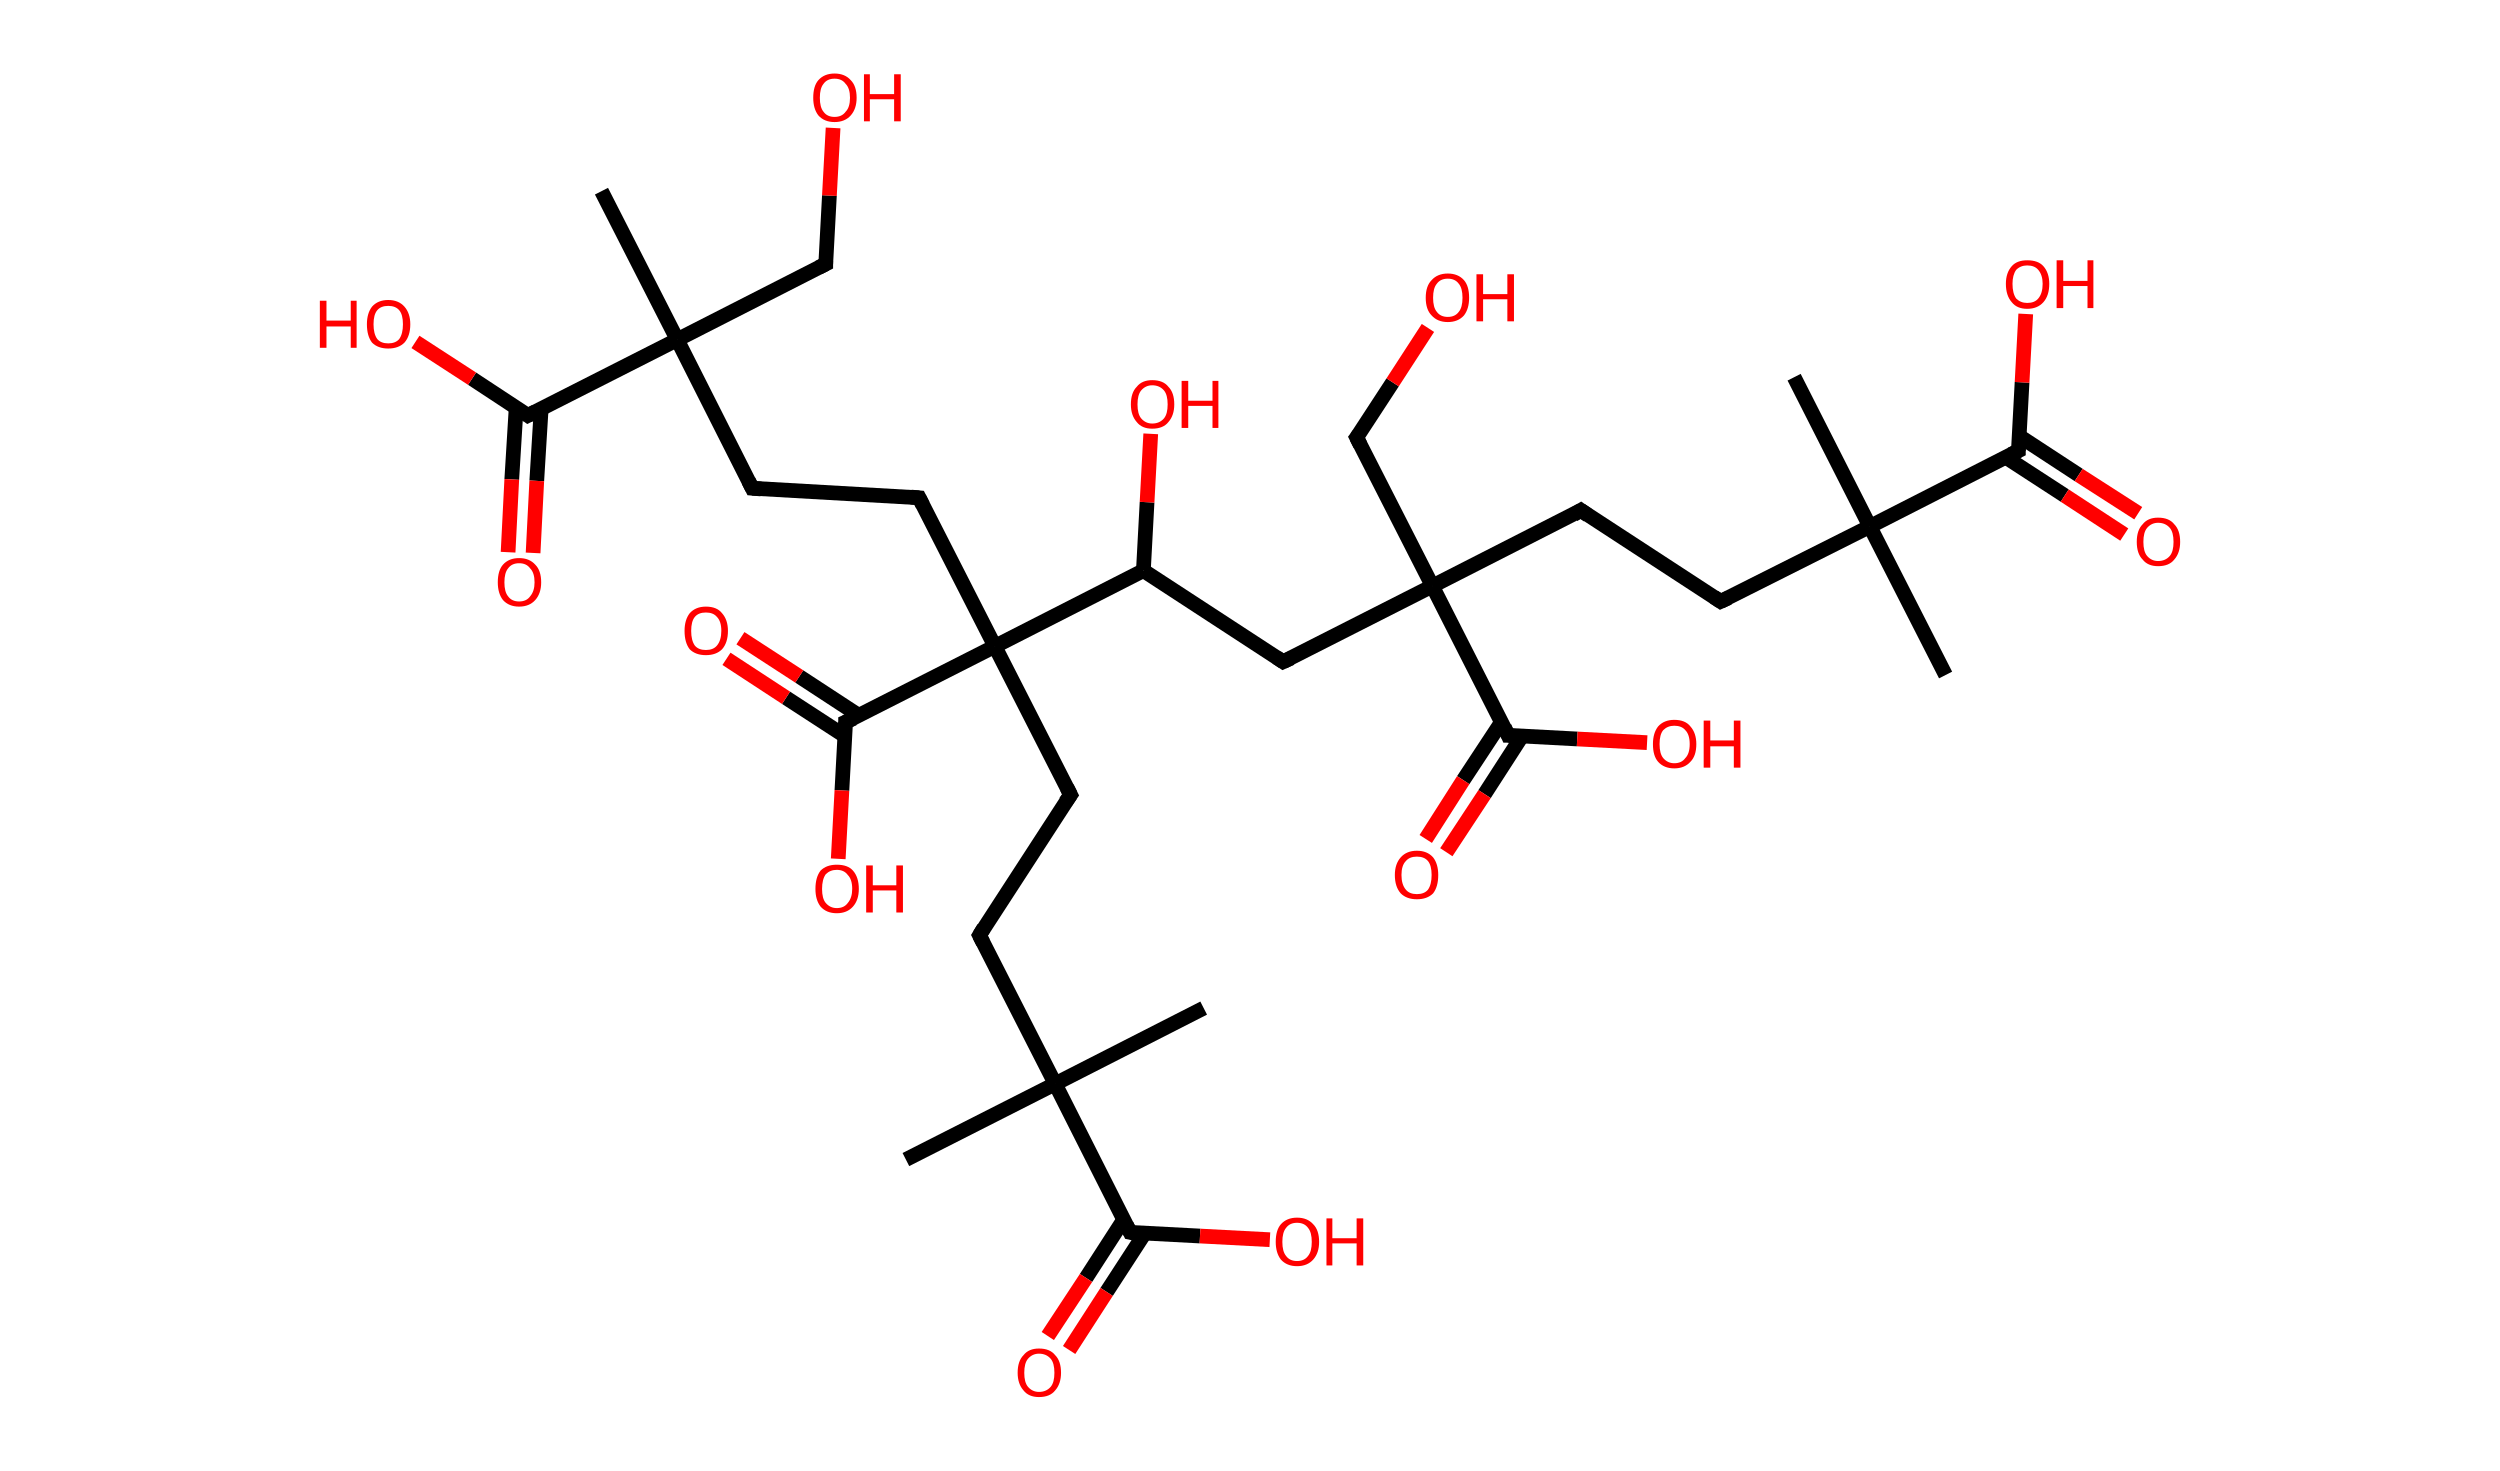 <?xml version='1.0' encoding='ASCII' standalone='yes'?>
<svg xmlns="http://www.w3.org/2000/svg" xmlns:rdkit="http://www.rdkit.org/xml" xmlns:xlink="http://www.w3.org/1999/xlink" version="1.1" baseProfile="full" xml:space="preserve" width="340px" height="200px" viewBox="0 0 340 200">
<!-- END OF HEADER -->
<rect style="opacity:1.0;fill:#FFFFFF;stroke:none" width="340.0" height="200.0" x="0.0" y="0.0"> </rect>
<path class="bond-0 atom-0 atom-1" d="M 264.6,91.8 L 254.3,71.6" style="fill:none;fill-rule:evenodd;stroke:#000000;stroke-width:2.0px;stroke-linecap:butt;stroke-linejoin:miter;stroke-opacity:1"/>
<path class="bond-1 atom-1 atom-2" d="M 254.3,71.6 L 244.0,51.3" style="fill:none;fill-rule:evenodd;stroke:#000000;stroke-width:2.0px;stroke-linecap:butt;stroke-linejoin:miter;stroke-opacity:1"/>
<path class="bond-2 atom-1 atom-3" d="M 254.3,71.6 L 234.0,81.8" style="fill:none;fill-rule:evenodd;stroke:#000000;stroke-width:2.0px;stroke-linecap:butt;stroke-linejoin:miter;stroke-opacity:1"/>
<path class="bond-3 atom-3 atom-4" d="M 234.0,81.8 L 215.0,69.4" style="fill:none;fill-rule:evenodd;stroke:#000000;stroke-width:2.0px;stroke-linecap:butt;stroke-linejoin:miter;stroke-opacity:1"/>
<path class="bond-4 atom-4 atom-5" d="M 215.0,69.4 L 194.8,79.7" style="fill:none;fill-rule:evenodd;stroke:#000000;stroke-width:2.0px;stroke-linecap:butt;stroke-linejoin:miter;stroke-opacity:1"/>
<path class="bond-5 atom-5 atom-6" d="M 194.8,79.7 L 184.5,59.5" style="fill:none;fill-rule:evenodd;stroke:#000000;stroke-width:2.0px;stroke-linecap:butt;stroke-linejoin:miter;stroke-opacity:1"/>
<path class="bond-6 atom-6 atom-7" d="M 184.5,59.5 L 189.4,52.0" style="fill:none;fill-rule:evenodd;stroke:#000000;stroke-width:2.0px;stroke-linecap:butt;stroke-linejoin:miter;stroke-opacity:1"/>
<path class="bond-6 atom-6 atom-7" d="M 189.4,52.0 L 194.2,44.6" style="fill:none;fill-rule:evenodd;stroke:#FF0000;stroke-width:2.0px;stroke-linecap:butt;stroke-linejoin:miter;stroke-opacity:1"/>
<path class="bond-7 atom-5 atom-8" d="M 194.8,79.7 L 174.5,90.0" style="fill:none;fill-rule:evenodd;stroke:#000000;stroke-width:2.0px;stroke-linecap:butt;stroke-linejoin:miter;stroke-opacity:1"/>
<path class="bond-8 atom-8 atom-9" d="M 174.5,90.0 L 155.5,77.6" style="fill:none;fill-rule:evenodd;stroke:#000000;stroke-width:2.0px;stroke-linecap:butt;stroke-linejoin:miter;stroke-opacity:1"/>
<path class="bond-9 atom-9 atom-10" d="M 155.5,77.6 L 156.0,68.3" style="fill:none;fill-rule:evenodd;stroke:#000000;stroke-width:2.0px;stroke-linecap:butt;stroke-linejoin:miter;stroke-opacity:1"/>
<path class="bond-9 atom-9 atom-10" d="M 156.0,68.3 L 156.5,59.0" style="fill:none;fill-rule:evenodd;stroke:#FF0000;stroke-width:2.0px;stroke-linecap:butt;stroke-linejoin:miter;stroke-opacity:1"/>
<path class="bond-10 atom-9 atom-11" d="M 155.5,77.6 L 135.3,87.9" style="fill:none;fill-rule:evenodd;stroke:#000000;stroke-width:2.0px;stroke-linecap:butt;stroke-linejoin:miter;stroke-opacity:1"/>
<path class="bond-11 atom-11 atom-12" d="M 135.3,87.9 L 145.6,108.1" style="fill:none;fill-rule:evenodd;stroke:#000000;stroke-width:2.0px;stroke-linecap:butt;stroke-linejoin:miter;stroke-opacity:1"/>
<path class="bond-12 atom-12 atom-13" d="M 145.6,108.1 L 133.2,127.2" style="fill:none;fill-rule:evenodd;stroke:#000000;stroke-width:2.0px;stroke-linecap:butt;stroke-linejoin:miter;stroke-opacity:1"/>
<path class="bond-13 atom-13 atom-14" d="M 133.2,127.2 L 143.5,147.4" style="fill:none;fill-rule:evenodd;stroke:#000000;stroke-width:2.0px;stroke-linecap:butt;stroke-linejoin:miter;stroke-opacity:1"/>
<path class="bond-14 atom-14 atom-15" d="M 143.5,147.4 L 163.7,137.1" style="fill:none;fill-rule:evenodd;stroke:#000000;stroke-width:2.0px;stroke-linecap:butt;stroke-linejoin:miter;stroke-opacity:1"/>
<path class="bond-15 atom-14 atom-16" d="M 143.5,147.4 L 123.2,157.7" style="fill:none;fill-rule:evenodd;stroke:#000000;stroke-width:2.0px;stroke-linecap:butt;stroke-linejoin:miter;stroke-opacity:1"/>
<path class="bond-16 atom-14 atom-17" d="M 143.5,147.4 L 153.7,167.6" style="fill:none;fill-rule:evenodd;stroke:#000000;stroke-width:2.0px;stroke-linecap:butt;stroke-linejoin:miter;stroke-opacity:1"/>
<path class="bond-17 atom-17 atom-18" d="M 152.8,165.9 L 147.7,173.8" style="fill:none;fill-rule:evenodd;stroke:#000000;stroke-width:2.0px;stroke-linecap:butt;stroke-linejoin:miter;stroke-opacity:1"/>
<path class="bond-17 atom-17 atom-18" d="M 147.7,173.8 L 142.5,181.7" style="fill:none;fill-rule:evenodd;stroke:#FF0000;stroke-width:2.0px;stroke-linecap:butt;stroke-linejoin:miter;stroke-opacity:1"/>
<path class="bond-17 atom-17 atom-18" d="M 155.7,167.7 L 150.5,175.7" style="fill:none;fill-rule:evenodd;stroke:#000000;stroke-width:2.0px;stroke-linecap:butt;stroke-linejoin:miter;stroke-opacity:1"/>
<path class="bond-17 atom-17 atom-18" d="M 150.5,175.7 L 145.4,183.6" style="fill:none;fill-rule:evenodd;stroke:#FF0000;stroke-width:2.0px;stroke-linecap:butt;stroke-linejoin:miter;stroke-opacity:1"/>
<path class="bond-18 atom-17 atom-19" d="M 153.7,167.6 L 163.2,168.1" style="fill:none;fill-rule:evenodd;stroke:#000000;stroke-width:2.0px;stroke-linecap:butt;stroke-linejoin:miter;stroke-opacity:1"/>
<path class="bond-18 atom-17 atom-19" d="M 163.2,168.1 L 172.7,168.6" style="fill:none;fill-rule:evenodd;stroke:#FF0000;stroke-width:2.0px;stroke-linecap:butt;stroke-linejoin:miter;stroke-opacity:1"/>
<path class="bond-19 atom-11 atom-20" d="M 135.3,87.9 L 125.0,67.7" style="fill:none;fill-rule:evenodd;stroke:#000000;stroke-width:2.0px;stroke-linecap:butt;stroke-linejoin:miter;stroke-opacity:1"/>
<path class="bond-20 atom-20 atom-21" d="M 125.0,67.7 L 102.3,66.4" style="fill:none;fill-rule:evenodd;stroke:#000000;stroke-width:2.0px;stroke-linecap:butt;stroke-linejoin:miter;stroke-opacity:1"/>
<path class="bond-21 atom-21 atom-22" d="M 102.3,66.4 L 92.1,46.2" style="fill:none;fill-rule:evenodd;stroke:#000000;stroke-width:2.0px;stroke-linecap:butt;stroke-linejoin:miter;stroke-opacity:1"/>
<path class="bond-22 atom-22 atom-23" d="M 92.1,46.2 L 81.8,26.0" style="fill:none;fill-rule:evenodd;stroke:#000000;stroke-width:2.0px;stroke-linecap:butt;stroke-linejoin:miter;stroke-opacity:1"/>
<path class="bond-23 atom-22 atom-24" d="M 92.1,46.2 L 112.3,35.9" style="fill:none;fill-rule:evenodd;stroke:#000000;stroke-width:2.0px;stroke-linecap:butt;stroke-linejoin:miter;stroke-opacity:1"/>
<path class="bond-24 atom-24 atom-25" d="M 112.3,35.9 L 112.8,26.6" style="fill:none;fill-rule:evenodd;stroke:#000000;stroke-width:2.0px;stroke-linecap:butt;stroke-linejoin:miter;stroke-opacity:1"/>
<path class="bond-24 atom-24 atom-25" d="M 112.8,26.6 L 113.3,17.4" style="fill:none;fill-rule:evenodd;stroke:#FF0000;stroke-width:2.0px;stroke-linecap:butt;stroke-linejoin:miter;stroke-opacity:1"/>
<path class="bond-25 atom-22 atom-26" d="M 92.1,46.2 L 71.8,56.5" style="fill:none;fill-rule:evenodd;stroke:#000000;stroke-width:2.0px;stroke-linecap:butt;stroke-linejoin:miter;stroke-opacity:1"/>
<path class="bond-26 atom-26 atom-27" d="M 70.2,55.4 L 69.6,65.2" style="fill:none;fill-rule:evenodd;stroke:#000000;stroke-width:2.0px;stroke-linecap:butt;stroke-linejoin:miter;stroke-opacity:1"/>
<path class="bond-26 atom-26 atom-27" d="M 69.6,65.2 L 69.1,75.1" style="fill:none;fill-rule:evenodd;stroke:#FF0000;stroke-width:2.0px;stroke-linecap:butt;stroke-linejoin:miter;stroke-opacity:1"/>
<path class="bond-26 atom-26 atom-27" d="M 73.6,55.6 L 73.0,65.4" style="fill:none;fill-rule:evenodd;stroke:#000000;stroke-width:2.0px;stroke-linecap:butt;stroke-linejoin:miter;stroke-opacity:1"/>
<path class="bond-26 atom-26 atom-27" d="M 73.0,65.4 L 72.5,75.2" style="fill:none;fill-rule:evenodd;stroke:#FF0000;stroke-width:2.0px;stroke-linecap:butt;stroke-linejoin:miter;stroke-opacity:1"/>
<path class="bond-27 atom-26 atom-28" d="M 71.8,56.5 L 64.2,51.5" style="fill:none;fill-rule:evenodd;stroke:#000000;stroke-width:2.0px;stroke-linecap:butt;stroke-linejoin:miter;stroke-opacity:1"/>
<path class="bond-27 atom-26 atom-28" d="M 64.2,51.5 L 56.5,46.5" style="fill:none;fill-rule:evenodd;stroke:#FF0000;stroke-width:2.0px;stroke-linecap:butt;stroke-linejoin:miter;stroke-opacity:1"/>
<path class="bond-28 atom-11 atom-29" d="M 135.3,87.9 L 115.0,98.2" style="fill:none;fill-rule:evenodd;stroke:#000000;stroke-width:2.0px;stroke-linecap:butt;stroke-linejoin:miter;stroke-opacity:1"/>
<path class="bond-29 atom-29 atom-30" d="M 116.8,97.3 L 108.7,92.0" style="fill:none;fill-rule:evenodd;stroke:#000000;stroke-width:2.0px;stroke-linecap:butt;stroke-linejoin:miter;stroke-opacity:1"/>
<path class="bond-29 atom-29 atom-30" d="M 108.7,92.0 L 100.7,86.8" style="fill:none;fill-rule:evenodd;stroke:#FF0000;stroke-width:2.0px;stroke-linecap:butt;stroke-linejoin:miter;stroke-opacity:1"/>
<path class="bond-29 atom-29 atom-30" d="M 114.9,100.1 L 106.9,94.9" style="fill:none;fill-rule:evenodd;stroke:#000000;stroke-width:2.0px;stroke-linecap:butt;stroke-linejoin:miter;stroke-opacity:1"/>
<path class="bond-29 atom-29 atom-30" d="M 106.9,94.9 L 98.8,89.6" style="fill:none;fill-rule:evenodd;stroke:#FF0000;stroke-width:2.0px;stroke-linecap:butt;stroke-linejoin:miter;stroke-opacity:1"/>
<path class="bond-30 atom-29 atom-31" d="M 115.0,98.2 L 114.5,107.5" style="fill:none;fill-rule:evenodd;stroke:#000000;stroke-width:2.0px;stroke-linecap:butt;stroke-linejoin:miter;stroke-opacity:1"/>
<path class="bond-30 atom-29 atom-31" d="M 114.5,107.5 L 114.0,116.8" style="fill:none;fill-rule:evenodd;stroke:#FF0000;stroke-width:2.0px;stroke-linecap:butt;stroke-linejoin:miter;stroke-opacity:1"/>
<path class="bond-31 atom-5 atom-32" d="M 194.8,79.7 L 205.1,100.0" style="fill:none;fill-rule:evenodd;stroke:#000000;stroke-width:2.0px;stroke-linecap:butt;stroke-linejoin:miter;stroke-opacity:1"/>
<path class="bond-32 atom-32 atom-33" d="M 204.2,98.2 L 199.0,106.1" style="fill:none;fill-rule:evenodd;stroke:#000000;stroke-width:2.0px;stroke-linecap:butt;stroke-linejoin:miter;stroke-opacity:1"/>
<path class="bond-32 atom-32 atom-33" d="M 199.0,106.1 L 193.9,114.1" style="fill:none;fill-rule:evenodd;stroke:#FF0000;stroke-width:2.0px;stroke-linecap:butt;stroke-linejoin:miter;stroke-opacity:1"/>
<path class="bond-32 atom-32 atom-33" d="M 207.0,100.1 L 201.9,108.0" style="fill:none;fill-rule:evenodd;stroke:#000000;stroke-width:2.0px;stroke-linecap:butt;stroke-linejoin:miter;stroke-opacity:1"/>
<path class="bond-32 atom-32 atom-33" d="M 201.9,108.0 L 196.7,115.9" style="fill:none;fill-rule:evenodd;stroke:#FF0000;stroke-width:2.0px;stroke-linecap:butt;stroke-linejoin:miter;stroke-opacity:1"/>
<path class="bond-33 atom-32 atom-34" d="M 205.1,100.0 L 214.5,100.5" style="fill:none;fill-rule:evenodd;stroke:#000000;stroke-width:2.0px;stroke-linecap:butt;stroke-linejoin:miter;stroke-opacity:1"/>
<path class="bond-33 atom-32 atom-34" d="M 214.5,100.5 L 224.0,101.0" style="fill:none;fill-rule:evenodd;stroke:#FF0000;stroke-width:2.0px;stroke-linecap:butt;stroke-linejoin:miter;stroke-opacity:1"/>
<path class="bond-34 atom-1 atom-35" d="M 254.3,71.6 L 274.5,61.3" style="fill:none;fill-rule:evenodd;stroke:#000000;stroke-width:2.0px;stroke-linecap:butt;stroke-linejoin:miter;stroke-opacity:1"/>
<path class="bond-35 atom-35 atom-36" d="M 272.8,62.2 L 280.8,67.4" style="fill:none;fill-rule:evenodd;stroke:#000000;stroke-width:2.0px;stroke-linecap:butt;stroke-linejoin:miter;stroke-opacity:1"/>
<path class="bond-35 atom-35 atom-36" d="M 280.8,67.4 L 288.9,72.7" style="fill:none;fill-rule:evenodd;stroke:#FF0000;stroke-width:2.0px;stroke-linecap:butt;stroke-linejoin:miter;stroke-opacity:1"/>
<path class="bond-35 atom-35 atom-36" d="M 274.6,59.3 L 282.7,64.6" style="fill:none;fill-rule:evenodd;stroke:#000000;stroke-width:2.0px;stroke-linecap:butt;stroke-linejoin:miter;stroke-opacity:1"/>
<path class="bond-35 atom-35 atom-36" d="M 282.7,64.6 L 290.8,69.8" style="fill:none;fill-rule:evenodd;stroke:#FF0000;stroke-width:2.0px;stroke-linecap:butt;stroke-linejoin:miter;stroke-opacity:1"/>
<path class="bond-36 atom-35 atom-37" d="M 274.5,61.3 L 275.0,52.0" style="fill:none;fill-rule:evenodd;stroke:#000000;stroke-width:2.0px;stroke-linecap:butt;stroke-linejoin:miter;stroke-opacity:1"/>
<path class="bond-36 atom-35 atom-37" d="M 275.0,52.0 L 275.5,42.7" style="fill:none;fill-rule:evenodd;stroke:#FF0000;stroke-width:2.0px;stroke-linecap:butt;stroke-linejoin:miter;stroke-opacity:1"/>
<path d="M 235.1,81.3 L 234.0,81.8 L 233.1,81.2" style="fill:none;stroke:#000000;stroke-width:2.0px;stroke-linecap:butt;stroke-linejoin:miter;stroke-opacity:1;"/>
<path d="M 216.0,70.1 L 215.0,69.4 L 214.0,70.0" style="fill:none;stroke:#000000;stroke-width:2.0px;stroke-linecap:butt;stroke-linejoin:miter;stroke-opacity:1;"/>
<path d="M 185.0,60.5 L 184.5,59.5 L 184.8,59.1" style="fill:none;stroke:#000000;stroke-width:2.0px;stroke-linecap:butt;stroke-linejoin:miter;stroke-opacity:1;"/>
<path d="M 175.6,89.5 L 174.5,90.0 L 173.6,89.4" style="fill:none;stroke:#000000;stroke-width:2.0px;stroke-linecap:butt;stroke-linejoin:miter;stroke-opacity:1;"/>
<path d="M 145.1,107.1 L 145.6,108.1 L 144.9,109.1" style="fill:none;stroke:#000000;stroke-width:2.0px;stroke-linecap:butt;stroke-linejoin:miter;stroke-opacity:1;"/>
<path d="M 133.8,126.2 L 133.2,127.2 L 133.7,128.2" style="fill:none;stroke:#000000;stroke-width:2.0px;stroke-linecap:butt;stroke-linejoin:miter;stroke-opacity:1;"/>
<path d="M 153.2,166.6 L 153.7,167.6 L 154.2,167.7" style="fill:none;stroke:#000000;stroke-width:2.0px;stroke-linecap:butt;stroke-linejoin:miter;stroke-opacity:1;"/>
<path d="M 125.5,68.7 L 125.0,67.7 L 123.9,67.6" style="fill:none;stroke:#000000;stroke-width:2.0px;stroke-linecap:butt;stroke-linejoin:miter;stroke-opacity:1;"/>
<path d="M 103.5,66.5 L 102.3,66.4 L 101.8,65.4" style="fill:none;stroke:#000000;stroke-width:2.0px;stroke-linecap:butt;stroke-linejoin:miter;stroke-opacity:1;"/>
<path d="M 111.3,36.4 L 112.3,35.9 L 112.3,35.5" style="fill:none;stroke:#000000;stroke-width:2.0px;stroke-linecap:butt;stroke-linejoin:miter;stroke-opacity:1;"/>
<path d="M 72.8,56.0 L 71.8,56.5 L 71.4,56.2" style="fill:none;stroke:#000000;stroke-width:2.0px;stroke-linecap:butt;stroke-linejoin:miter;stroke-opacity:1;"/>
<path d="M 116.1,97.7 L 115.0,98.2 L 115.0,98.6" style="fill:none;stroke:#000000;stroke-width:2.0px;stroke-linecap:butt;stroke-linejoin:miter;stroke-opacity:1;"/>
<path d="M 204.6,98.9 L 205.1,100.0 L 205.5,100.0" style="fill:none;stroke:#000000;stroke-width:2.0px;stroke-linecap:butt;stroke-linejoin:miter;stroke-opacity:1;"/>
<path d="M 273.5,61.8 L 274.5,61.3 L 274.5,60.8" style="fill:none;stroke:#000000;stroke-width:2.0px;stroke-linecap:butt;stroke-linejoin:miter;stroke-opacity:1;"/>
<path class="atom-7" d="M 193.9 40.5 Q 193.9 38.9, 194.7 38.1 Q 195.5 37.2, 196.9 37.2 Q 198.3 37.2, 199.1 38.1 Q 199.8 38.9, 199.8 40.5 Q 199.8 42.0, 199.1 42.9 Q 198.3 43.8, 196.9 43.8 Q 195.5 43.8, 194.7 42.9 Q 193.9 42.1, 193.9 40.5 M 196.9 43.1 Q 197.9 43.1, 198.4 42.4 Q 198.9 41.8, 198.9 40.5 Q 198.9 39.2, 198.4 38.6 Q 197.9 37.9, 196.9 37.9 Q 195.9 37.9, 195.4 38.6 Q 194.9 39.2, 194.9 40.5 Q 194.9 41.8, 195.4 42.4 Q 195.9 43.1, 196.9 43.1 " fill="#FF0000"/>
<path class="atom-7" d="M 200.8 37.3 L 201.7 37.3 L 201.7 40.0 L 205.0 40.0 L 205.0 37.3 L 205.9 37.3 L 205.9 43.7 L 205.0 43.7 L 205.0 40.7 L 201.7 40.7 L 201.7 43.7 L 200.8 43.7 L 200.8 37.3 " fill="#FF0000"/>
<path class="atom-10" d="M 153.8 55.0 Q 153.8 53.4, 154.6 52.6 Q 155.3 51.7, 156.7 51.7 Q 158.2 51.7, 158.9 52.6 Q 159.7 53.4, 159.7 55.0 Q 159.7 56.5, 158.9 57.4 Q 158.2 58.3, 156.7 58.3 Q 155.3 58.3, 154.6 57.4 Q 153.8 56.5, 153.8 55.0 M 156.7 57.6 Q 157.7 57.6, 158.3 56.9 Q 158.8 56.3, 158.8 55.0 Q 158.8 53.7, 158.3 53.1 Q 157.7 52.4, 156.7 52.4 Q 155.8 52.4, 155.2 53.1 Q 154.7 53.7, 154.7 55.0 Q 154.7 56.3, 155.2 56.9 Q 155.8 57.6, 156.7 57.6 " fill="#FF0000"/>
<path class="atom-10" d="M 160.7 51.8 L 161.6 51.8 L 161.6 54.5 L 164.9 54.5 L 164.9 51.8 L 165.7 51.8 L 165.7 58.2 L 164.9 58.2 L 164.9 55.2 L 161.6 55.2 L 161.6 58.2 L 160.7 58.2 L 160.7 51.8 " fill="#FF0000"/>
<path class="atom-18" d="M 138.4 186.7 Q 138.4 185.1, 139.2 184.3 Q 139.9 183.4, 141.3 183.4 Q 142.8 183.4, 143.5 184.3 Q 144.3 185.1, 144.3 186.7 Q 144.3 188.2, 143.5 189.1 Q 142.8 190.0, 141.3 190.0 Q 139.9 190.0, 139.2 189.1 Q 138.4 188.2, 138.4 186.7 M 141.3 189.3 Q 142.3 189.3, 142.9 188.6 Q 143.4 188.0, 143.4 186.7 Q 143.4 185.4, 142.9 184.8 Q 142.3 184.1, 141.3 184.1 Q 140.4 184.1, 139.8 184.8 Q 139.3 185.4, 139.3 186.7 Q 139.3 188.0, 139.8 188.6 Q 140.4 189.3, 141.3 189.3 " fill="#FF0000"/>
<path class="atom-19" d="M 173.5 168.9 Q 173.5 167.3, 174.2 166.5 Q 175.0 165.6, 176.4 165.6 Q 177.8 165.6, 178.6 166.5 Q 179.4 167.3, 179.4 168.9 Q 179.4 170.4, 178.6 171.3 Q 177.8 172.2, 176.4 172.2 Q 175.0 172.2, 174.2 171.3 Q 173.5 170.4, 173.5 168.9 M 176.4 171.5 Q 177.4 171.5, 177.9 170.8 Q 178.4 170.2, 178.4 168.9 Q 178.4 167.6, 177.9 167.0 Q 177.4 166.3, 176.4 166.3 Q 175.4 166.3, 174.9 167.0 Q 174.4 167.6, 174.4 168.9 Q 174.4 170.2, 174.9 170.8 Q 175.4 171.5, 176.4 171.5 " fill="#FF0000"/>
<path class="atom-19" d="M 180.4 165.7 L 181.2 165.7 L 181.2 168.4 L 184.5 168.4 L 184.5 165.7 L 185.4 165.7 L 185.4 172.1 L 184.5 172.1 L 184.5 169.1 L 181.2 169.1 L 181.2 172.1 L 180.4 172.1 L 180.4 165.7 " fill="#FF0000"/>
<path class="atom-25" d="M 110.6 13.3 Q 110.6 11.7, 111.3 10.9 Q 112.1 10.0, 113.5 10.0 Q 114.9 10.0, 115.7 10.9 Q 116.5 11.7, 116.5 13.3 Q 116.5 14.8, 115.7 15.7 Q 114.9 16.6, 113.5 16.6 Q 112.1 16.6, 111.3 15.7 Q 110.6 14.8, 110.6 13.3 M 113.5 15.9 Q 114.5 15.9, 115.0 15.2 Q 115.6 14.6, 115.6 13.3 Q 115.6 12.0, 115.0 11.4 Q 114.5 10.7, 113.5 10.7 Q 112.5 10.7, 112.0 11.4 Q 111.5 12.0, 111.5 13.3 Q 111.5 14.6, 112.0 15.2 Q 112.5 15.9, 113.5 15.9 " fill="#FF0000"/>
<path class="atom-25" d="M 117.5 10.1 L 118.3 10.1 L 118.3 12.8 L 121.6 12.8 L 121.6 10.1 L 122.5 10.1 L 122.5 16.5 L 121.6 16.5 L 121.6 13.5 L 118.3 13.5 L 118.3 16.5 L 117.5 16.5 L 117.5 10.1 " fill="#FF0000"/>
<path class="atom-27" d="M 67.7 79.2 Q 67.7 77.6, 68.4 76.8 Q 69.2 75.9, 70.6 75.9 Q 72.0 75.9, 72.8 76.8 Q 73.6 77.6, 73.6 79.2 Q 73.6 80.7, 72.8 81.6 Q 72.0 82.5, 70.6 82.5 Q 69.2 82.5, 68.4 81.6 Q 67.7 80.7, 67.7 79.2 M 70.6 81.8 Q 71.6 81.8, 72.1 81.1 Q 72.7 80.4, 72.7 79.2 Q 72.7 77.9, 72.1 77.3 Q 71.6 76.6, 70.6 76.6 Q 69.6 76.6, 69.1 77.3 Q 68.6 77.9, 68.6 79.2 Q 68.6 80.5, 69.1 81.1 Q 69.6 81.8, 70.6 81.8 " fill="#FF0000"/>
<path class="atom-28" d="M 43.5 40.9 L 44.4 40.9 L 44.4 43.6 L 47.7 43.6 L 47.7 40.9 L 48.5 40.9 L 48.5 47.3 L 47.7 47.3 L 47.7 44.4 L 44.4 44.4 L 44.4 47.3 L 43.5 47.3 L 43.5 40.9 " fill="#FF0000"/>
<path class="atom-28" d="M 49.9 44.1 Q 49.9 42.6, 50.6 41.7 Q 51.4 40.8, 52.8 40.8 Q 54.2 40.8, 55.0 41.7 Q 55.8 42.6, 55.8 44.1 Q 55.8 45.7, 55.0 46.6 Q 54.2 47.4, 52.8 47.4 Q 51.4 47.4, 50.6 46.6 Q 49.9 45.7, 49.9 44.1 M 52.8 46.7 Q 53.8 46.7, 54.3 46.1 Q 54.8 45.4, 54.8 44.1 Q 54.8 42.8, 54.3 42.2 Q 53.8 41.6, 52.8 41.6 Q 51.8 41.6, 51.3 42.2 Q 50.8 42.8, 50.8 44.1 Q 50.8 45.4, 51.3 46.1 Q 51.8 46.7, 52.8 46.7 " fill="#FF0000"/>
<path class="atom-30" d="M 93.1 85.8 Q 93.1 84.3, 93.8 83.4 Q 94.6 82.5, 96.0 82.5 Q 97.5 82.5, 98.2 83.4 Q 99.0 84.3, 99.0 85.8 Q 99.0 87.4, 98.2 88.3 Q 97.4 89.1, 96.0 89.1 Q 94.6 89.1, 93.8 88.3 Q 93.1 87.4, 93.1 85.8 M 96.0 88.4 Q 97.0 88.4, 97.5 87.8 Q 98.1 87.1, 98.1 85.8 Q 98.1 84.5, 97.5 83.9 Q 97.0 83.3, 96.0 83.3 Q 95.0 83.3, 94.5 83.9 Q 94.0 84.5, 94.0 85.8 Q 94.0 87.1, 94.5 87.8 Q 95.0 88.4, 96.0 88.4 " fill="#FF0000"/>
<path class="atom-31" d="M 110.9 120.9 Q 110.9 119.3, 111.6 118.4 Q 112.4 117.6, 113.8 117.6 Q 115.3 117.6, 116.0 118.4 Q 116.8 119.3, 116.8 120.9 Q 116.8 122.4, 116.0 123.3 Q 115.2 124.2, 113.8 124.2 Q 112.4 124.2, 111.6 123.3 Q 110.9 122.4, 110.9 120.9 M 113.8 123.5 Q 114.8 123.5, 115.3 122.8 Q 115.9 122.1, 115.9 120.9 Q 115.9 119.6, 115.3 119.0 Q 114.8 118.3, 113.8 118.3 Q 112.9 118.3, 112.3 118.9 Q 111.8 119.6, 111.8 120.9 Q 111.8 122.2, 112.3 122.8 Q 112.9 123.5, 113.8 123.5 " fill="#FF0000"/>
<path class="atom-31" d="M 117.8 117.7 L 118.7 117.7 L 118.7 120.4 L 121.9 120.4 L 121.9 117.7 L 122.8 117.7 L 122.8 124.1 L 121.9 124.1 L 121.9 121.1 L 118.7 121.1 L 118.7 124.1 L 117.8 124.1 L 117.8 117.7 " fill="#FF0000"/>
<path class="atom-33" d="M 189.7 119.0 Q 189.7 117.5, 190.5 116.6 Q 191.3 115.7, 192.7 115.7 Q 194.1 115.7, 194.9 116.6 Q 195.6 117.5, 195.6 119.0 Q 195.6 120.6, 194.9 121.5 Q 194.1 122.3, 192.7 122.3 Q 191.3 122.3, 190.5 121.5 Q 189.7 120.6, 189.7 119.0 M 192.7 121.6 Q 193.7 121.6, 194.2 121.0 Q 194.7 120.3, 194.7 119.0 Q 194.7 117.7, 194.2 117.1 Q 193.7 116.5, 192.7 116.5 Q 191.7 116.5, 191.2 117.1 Q 190.6 117.7, 190.6 119.0 Q 190.6 120.3, 191.2 121.0 Q 191.7 121.6, 192.7 121.6 " fill="#FF0000"/>
<path class="atom-34" d="M 224.8 101.2 Q 224.8 99.7, 225.5 98.8 Q 226.3 97.9, 227.7 97.9 Q 229.2 97.9, 229.9 98.8 Q 230.7 99.7, 230.7 101.2 Q 230.7 102.8, 229.9 103.6 Q 229.1 104.5, 227.7 104.5 Q 226.3 104.5, 225.5 103.6 Q 224.8 102.8, 224.8 101.2 M 227.7 103.8 Q 228.7 103.8, 229.2 103.1 Q 229.8 102.5, 229.8 101.2 Q 229.8 99.9, 229.2 99.3 Q 228.7 98.7, 227.7 98.7 Q 226.8 98.7, 226.2 99.3 Q 225.7 99.9, 225.7 101.2 Q 225.7 102.5, 226.2 103.1 Q 226.8 103.8, 227.7 103.8 " fill="#FF0000"/>
<path class="atom-34" d="M 231.7 98.0 L 232.6 98.0 L 232.6 100.7 L 235.8 100.7 L 235.8 98.0 L 236.7 98.0 L 236.7 104.4 L 235.8 104.4 L 235.8 101.5 L 232.6 101.5 L 232.6 104.4 L 231.7 104.4 L 231.7 98.0 " fill="#FF0000"/>
<path class="atom-36" d="M 290.6 73.7 Q 290.6 72.1, 291.4 71.3 Q 292.1 70.4, 293.5 70.4 Q 295.0 70.4, 295.7 71.3 Q 296.5 72.1, 296.5 73.7 Q 296.5 75.2, 295.7 76.1 Q 295.0 77.0, 293.5 77.0 Q 292.1 77.0, 291.4 76.1 Q 290.6 75.3, 290.6 73.7 M 293.5 76.3 Q 294.5 76.3, 295.1 75.6 Q 295.6 75.0, 295.6 73.7 Q 295.6 72.4, 295.1 71.8 Q 294.5 71.1, 293.5 71.1 Q 292.6 71.1, 292.0 71.8 Q 291.5 72.4, 291.5 73.7 Q 291.5 75.0, 292.0 75.6 Q 292.6 76.3, 293.5 76.3 " fill="#FF0000"/>
<path class="atom-37" d="M 272.8 38.6 Q 272.8 37.1, 273.6 36.2 Q 274.3 35.4, 275.7 35.4 Q 277.2 35.4, 277.9 36.2 Q 278.7 37.1, 278.7 38.6 Q 278.7 40.2, 277.9 41.1 Q 277.1 42.0, 275.7 42.0 Q 274.3 42.0, 273.6 41.1 Q 272.8 40.2, 272.8 38.6 M 275.7 41.2 Q 276.7 41.2, 277.2 40.6 Q 277.8 39.9, 277.8 38.6 Q 277.8 37.4, 277.2 36.7 Q 276.7 36.1, 275.7 36.1 Q 274.8 36.1, 274.2 36.7 Q 273.7 37.4, 273.7 38.6 Q 273.7 39.9, 274.2 40.6 Q 274.8 41.2, 275.7 41.2 " fill="#FF0000"/>
<path class="atom-37" d="M 279.7 35.4 L 280.6 35.4 L 280.6 38.2 L 283.9 38.2 L 283.9 35.4 L 284.7 35.4 L 284.7 41.9 L 283.9 41.9 L 283.9 38.9 L 280.6 38.9 L 280.6 41.9 L 279.7 41.9 L 279.7 35.4 " fill="#FF0000"/>
</svg>

